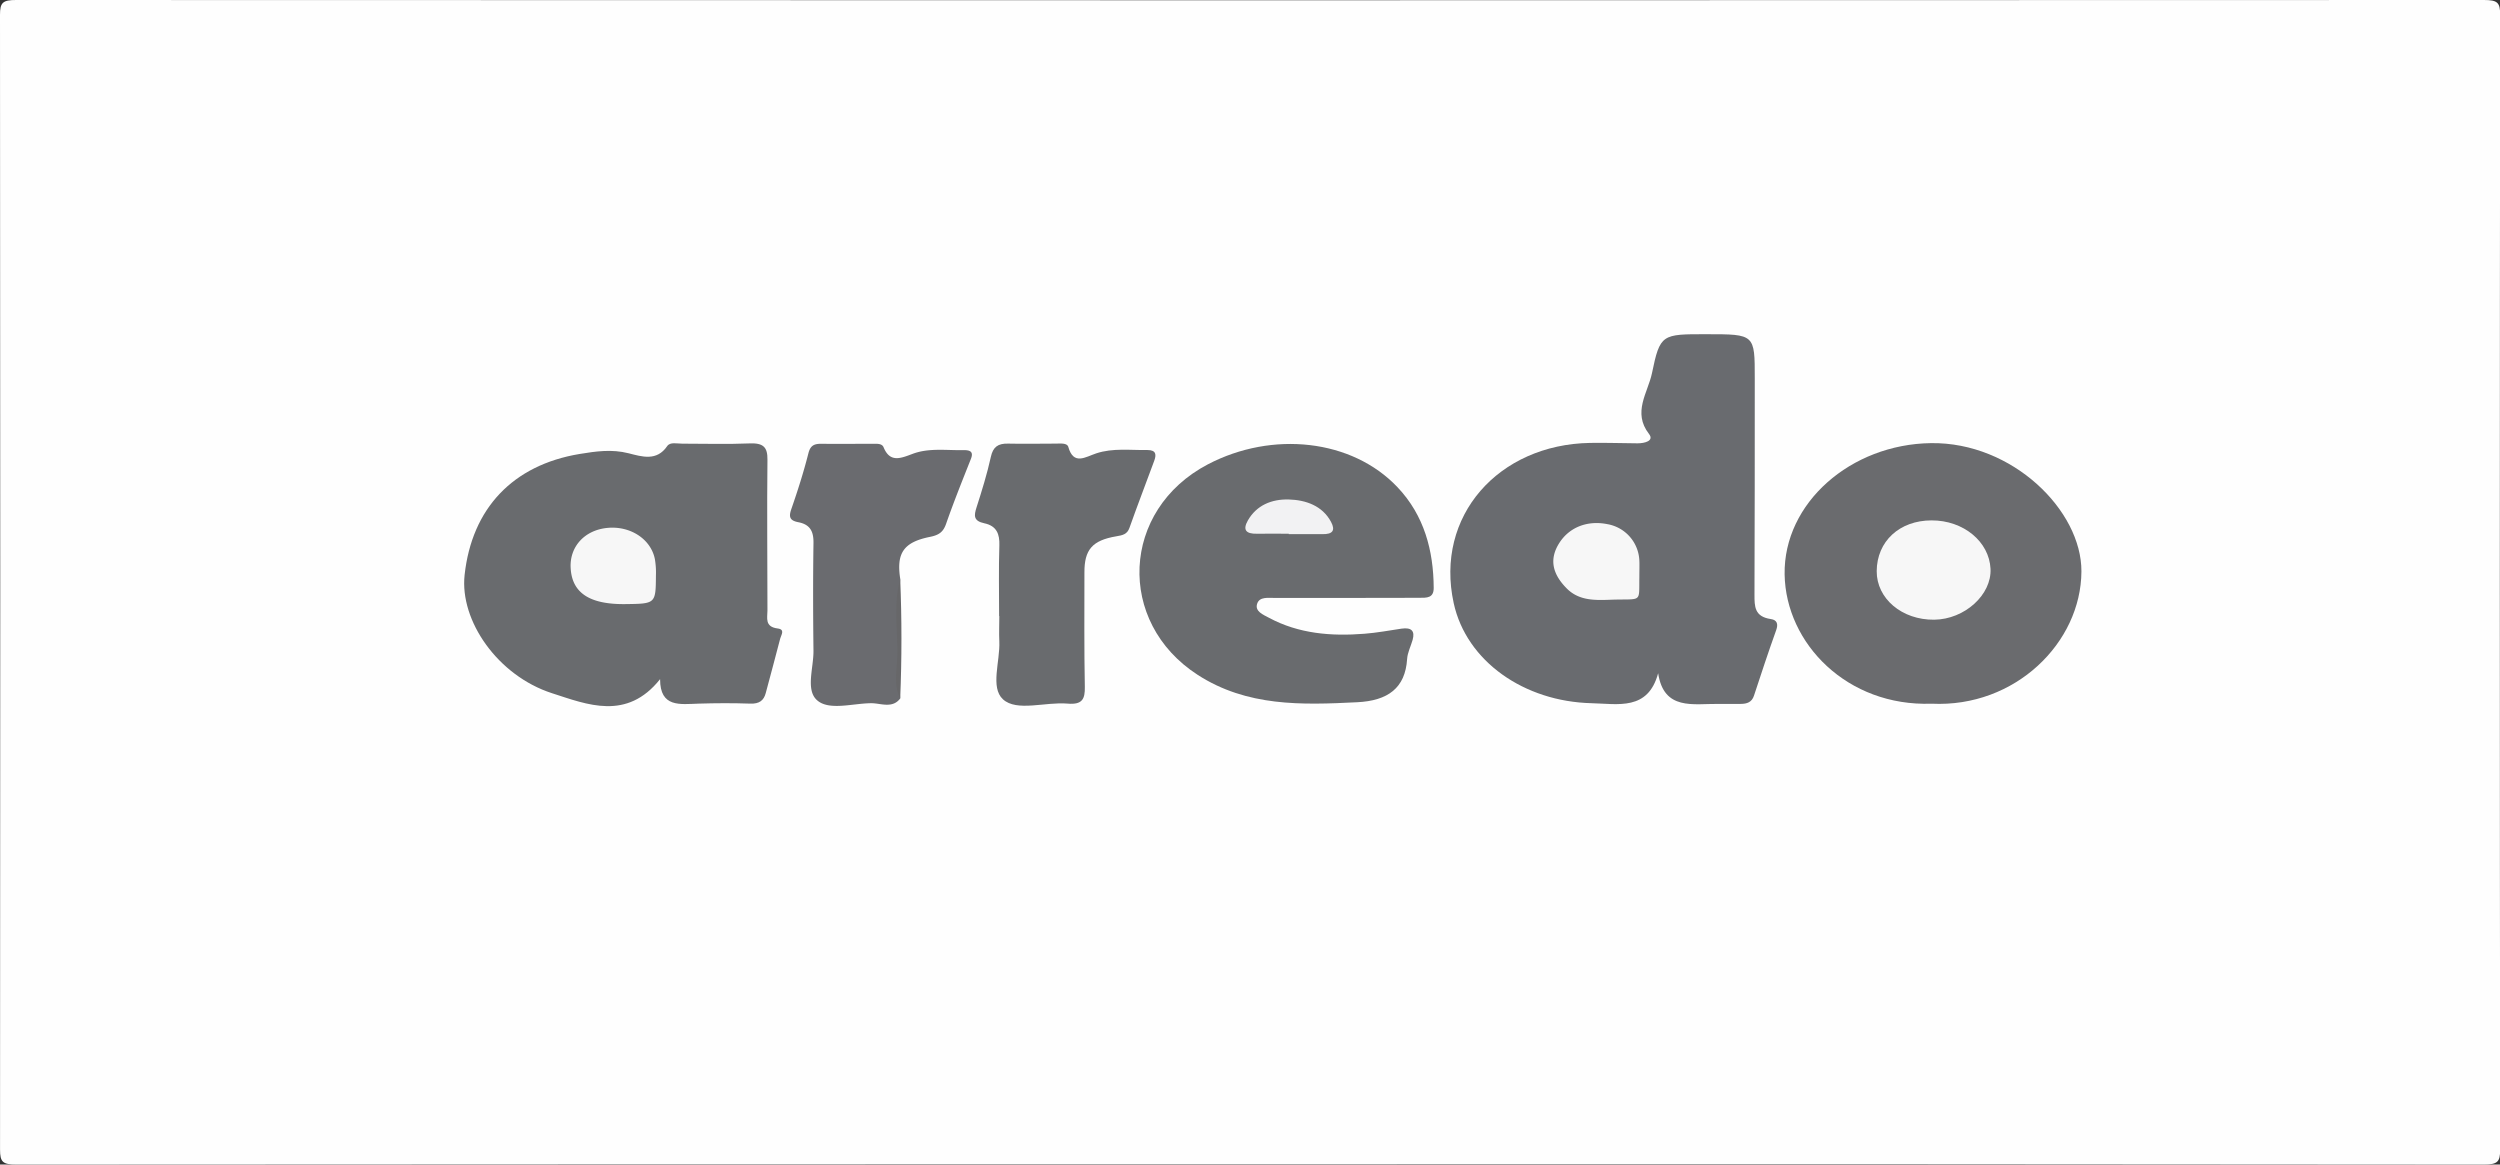 <svg id="Layer_1" data-name="Layer 1" xmlns="http://www.w3.org/2000/svg" viewBox="0 0 612.19 285.17"><rect x="0" y="0" width="612.19" height="285.17" fill="#333333" stroke="none"/><defs><style>.cls-1{fill:#fefefe;}.cls-2{fill:#696b6f;}.cls-3{fill:#696b6e;}.cls-4{fill:#6a6b6e;}.cls-5{fill:#6a6b6f;}.cls-6{fill:#676769;}.cls-7{fill:#f7f7f7;}.cls-8{fill:#f2f2f3;}</style></defs><title>arredo2</title><path class="cls-1" d="M307,530.89q-151,0-302.11.09c-3.33,0-4-.6-4-3.65Q1,388.39.88,249.45c0-3,.65-3.65,4-3.64q302.12.13,604.23,0c3.32,0,4,.59,4,3.64q-.16,138.95,0,277.88c0,3-.65,3.65-4,3.65Q458,530.82,307,530.89Z" transform="translate(-0.88 -245.81)"/><path class="cls-2" d="M406.92,410.67c-2.49,9.24-9.85,7.49-16.3,7.34-16.51-.4-30.64-10.24-33.76-24.49-4.68-21.39,11-38.86,33.37-39.25,3.88-.07,7.76.08,11.65.1,1.73,0,4.13-.59,2.8-2.3-4.1-5.28-.29-10.08.72-14.84,2-9.66,2.42-9.59,13.41-9.58,11.77,0,11.78,0,11.77,10.81,0,17.66,0,35.31-.07,53,0,2.86,0,5.36,4,5.94,1.56.22,1.84,1.25,1.32,2.7-1.91,5.34-3.69,10.71-5.45,16.08-.52,1.57-1.67,2-3.3,2s-3.56,0-5.34,0C415.52,418.1,408.32,419.88,406.92,410.67Z" transform="translate(-0.88 -245.81)"/><path class="cls-3" d="M162.52,412.12c-8.17,10.25-17.84,6.22-26.44,3.45-13.32-4.29-22.65-17.78-21.43-28.95,1.77-16.31,11.81-26.92,28.14-29.64,4-.66,7.9-1.22,12-.18,3.33.85,6.91,2,9.47-1.75.72-1.06,2.4-.6,3.67-.6,5.5,0,11,.17,16.5-.06,3.41-.14,4.42.94,4.38,4-.14,12.3,0,24.61,0,36.92,0,1.8-.73,4,2.53,4.4,1.86.25.82,1.59.59,2.48-1.15,4.45-2.35,8.9-3.54,13.34-.48,1.82-1.58,2.66-3.79,2.58-4.2-.15-8.41-.13-12.61,0C167.42,418.25,162.51,419.14,162.52,412.12Z" transform="translate(-0.88 -245.81)"/><path class="cls-3" d="M330.48,392.23H313c-1.6,0-3.66-.32-4.25,1.35-.69,1.95,1.47,2.75,2.89,3.52C318.9,401,326.87,401.65,335,401c3-.23,6.06-.8,9.08-1.25,2.47-.36,3.32.6,2.72,2.74-.44,1.57-1.25,3.11-1.35,4.69-.45,7.13-4.72,10.22-12.21,10.59-13.64.69-27,1.09-39.07-6.7-20-12.91-18.8-40.41,2.5-51.56,15.81-8.26,35.28-6.15,46.4,5.58,6.59,6.94,8.84,15.57,8.89,24.7,0,2.49-1.69,2.41-3.55,2.41C342.45,392.22,336.47,392.23,330.48,392.23Z" transform="translate(-0.88 -245.81)"/><path class="cls-4" d="M473.89,418.13c-20.64.73-35.72-14.7-36-31.66-.27-17.51,16.2-31.88,35.84-32.15,19.95-.27,36.91,16.5,36.84,31.42C510.5,403.14,494.39,419.13,473.89,418.13Z" transform="translate(-0.88 -245.81)"/><path class="cls-5" d="M221.32,416.85c-1.9,2.51-4.72,1.18-7,1.16-4.61,0-10.57,1.95-13.48-.84-2.67-2.55-.71-7.92-.76-12-.1-8.75-.13-17.5,0-26.25.06-2.74-.62-4.65-3.74-5.24-2.2-.42-2.3-1.43-1.68-3.22,1.56-4.5,3-9,4.17-13.62.48-1.91,1.36-2.38,3.24-2.36,4.2.06,8.41,0,12.61,0,1,0,2.18-.09,2.57.86,1.59,3.87,4.23,2.68,7.18,1.58,4-1.48,8.3-.79,12.48-.89,1.67,0,2.38.49,1.72,2.16-2.09,5.27-4.21,10.54-6.07,15.88-.68,1.95-1.67,2.75-3.92,3.2-6.53,1.31-8.29,4-7.31,10.3A260.35,260.35,0,0,0,221.32,416.85Z" transform="translate(-0.88 -245.81)"/><path class="cls-3" d="M245.54,396.7c0-5.79-.13-11.57.06-17.35.09-2.73-.64-4.76-3.68-5.4-2.72-.57-2.54-1.93-1.91-3.89,1.31-4.09,2.59-8.21,3.51-12.39.53-2.38,1.69-3.29,4.23-3.23,3.88.09,7.76,0,11.65,0,1.11,0,2.79-.22,3.08.8,1.3,4.59,4.17,2.47,6.87,1.58,4.07-1.34,8.32-.74,12.5-.81,2.23,0,2.21,1.21,1.65,2.7-2,5.45-4.11,10.9-6.05,16.38-.56,1.58-1.68,1.79-3.21,2.05-5.93,1-7.83,3.31-7.81,8.87,0,9.34-.08,18.68.1,28,.06,3-.64,4.41-4.22,4.1-5.41-.48-12.46,2.05-15.83-1.06-3.15-2.9-.67-9.31-.89-14.17-.1-2.07,0-4.15,0-6.22Z" transform="translate(-0.88 -245.81)"/><path class="cls-6" d="M221.32,416.85c-1.72-3.39-.79-7-.72-10.44.14-6.28-1-12.63.72-18.86Q221.92,402.19,221.32,416.85Z" transform="translate(-0.88 -245.81)"/><path class="cls-7" d="M402.32,387.16c-.12,6.44.8,5.23-7,5.51-3.87.14-7.76.27-10.77-2.75-3.67-3.69-4.32-7.36-1.74-11.29,2.46-3.75,6.84-5.43,11.66-4.47a9.45,9.45,0,0,1,7.85,8.95C402.37,384.14,402.32,385.18,402.32,387.16Z" transform="translate(-0.88 -245.81)"/><path class="cls-7" d="M154,393.74c-8.76.1-13.06-2.75-13.38-8.85-.28-5.2,3.39-9.23,8.9-9.8,5.66-.59,10.77,2.71,11.73,7.67a19.53,19.53,0,0,1,.25,4C161.45,393.66,161.43,393.65,154,393.74Z" transform="translate(-0.88 -245.81)"/><path class="cls-8" d="M316.48,376.51c-2.59,0-5.18-.05-7.77,0-2.81.07-3.54-1-2.26-3.25,2.12-3.72,5.82-5.25,10-5.14s8.26,1.53,10.37,5.49c1.11,2.08.42,3.06-2.13,3-2.75,0-5.5,0-8.25,0Z" transform="translate(-0.88 -245.81)"/><path class="cls-7" d="M474.53,397.56c-7.9.09-14.13-5.17-14.09-11.9.05-7.29,5.56-12.4,13.42-12.42s14.13,5.23,14.45,11.85C488.62,391.43,482,397.47,474.53,397.56Z" transform="translate(-0.88 -245.81)"/></svg>